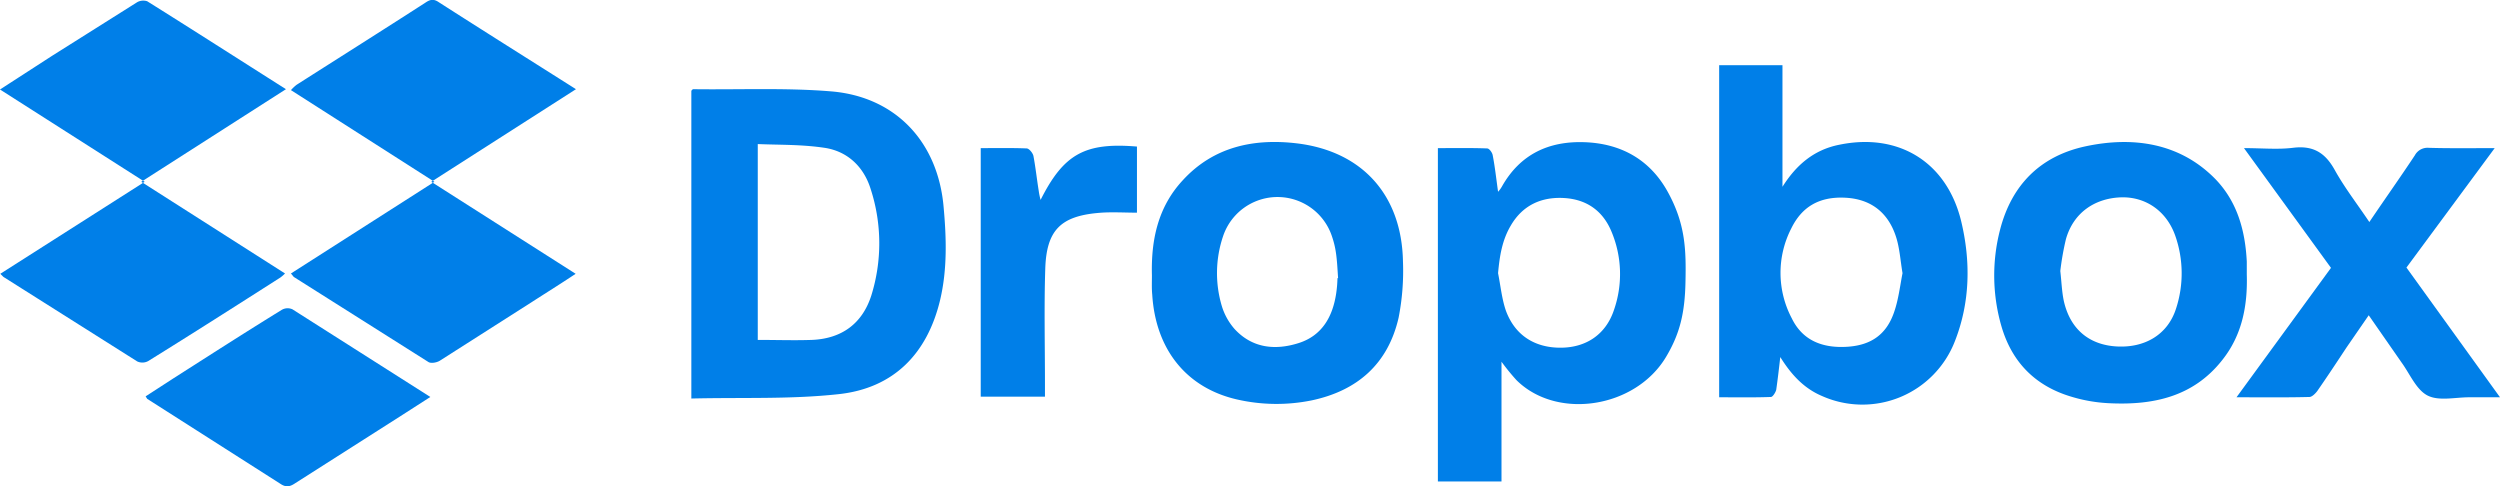<svg xmlns="http://www.w3.org/2000/svg" viewBox="0 0 801.7 155.9"><path d="M93.3,87.7l46-29.4-46-29.4a13.6,13.6,0,0,1,1.8-1.7C108.9,18.4,122.7,9.7,136.5.8c1.5-1,2.6-1.2,4.2-.1,14.5,9.3,29,18.4,44,27.9L138.3,58.3l46.3,29.5c-4.8,3.2-9.3,6-13.8,8.9l-29.8,19c-1,.6-2.8.9-3.6.4L94.2,88.8Z" fill="#007fe8"/><path d="M.1,87.8,46.4,58.3,0,28.7,16.7,17.9,44,.7A4,4,0,0,1,47.2.4C61.9,9.6,76.4,18.9,91.7,28.6L45.3,58.3,91.4,87.7A12,12,0,0,1,89.9,89c-14.1,9-28.2,18-42.4,26.8a3.9,3.9,0,0,1-3.5.1L1.1,88.8Z" fill="#007fe8"/><path d="M221.7,127.8V29.1c.2-.2.4-.5.6-.5,14.7.2,29.6-.5,44.2.7,20.7,1.7,34.3,16.2,36.1,37.1.9,9.9,1.2,19.9-1.1,29.7-4.1,17.3-14.9,28.4-32.6,30.3C253.4,128.1,237.7,127.4,221.7,127.8ZM243,46.2V109c6,0,11.7.2,17.4,0,9.5-.4,16.1-5.2,19-14.2a56.2,56.2,0,0,0-.2-34.2c-2.2-7.1-7.4-12.1-14.8-13.2S250.3,46.5,243,46.2Z" fill="#007fe8"/><path d="M570.9,114.5c-.4,3.5-.8,7-1.3,10.5-.2.8-1.1,2.3-1.7,2.3-5.5.2-10.9.1-16.6.1V20.9h20.3v39c4.4-7,10.1-11.9,18.3-13.5,19-3.9,34.4,5.6,39,24.5,3.1,12.9,2.9,26-2,38.5A31.8,31.8,0,0,1,584.3,127C578.4,124.5,574.4,120.1,570.9,114.5Zm39.2-26.9c-.7-4.1-.9-8-2.1-11.7-2.5-7.7-8-12.1-16.3-12.5s-13.9,2.9-17.3,9.9a31.2,31.2,0,0,0,.2,28.8c3.5,7.2,10,9.6,17.8,9.1s12.6-4.1,15-11.1C608.8,96.1,609.3,91.7,610.1,87.6Z" fill="#007fe8"/><path d="M461.1,47.5c5.4,0,10.6-.1,15.8.1.7,0,1.7,1.4,1.8,2.3.7,3.6,1.1,7.3,1.7,11.6a9.2,9.2,0,0,0,1.3-1.8c5.8-10.2,14.9-14.5,26.4-14.1S529,51,534.8,61.5s5.9,18.9,5.7,28.9-1.8,16.6-6.2,24c-9.8,16.5-35,20.4-48,7.5a70.5,70.5,0,0,1-4.8-5.9v38.4H461.1Zm19.3,40.1c.8,4,1.2,8.2,2.5,12,2.9,7.9,9.2,11.9,17.5,11.9s14.5-4.3,17.1-11.9a35.1,35.1,0,0,0-.8-25.5c-2.8-6.6-8-10.2-15.2-10.6s-13.2,2.3-17,8.8C481.7,77,480.9,82.1,480.4,87.6Z" fill="#007fe8"/><path d="M720.5,88c.3,10-1.5,19.5-7.9,27.5-9.3,11.8-22.2,14.5-36.3,13.8a49.5,49.5,0,0,1-12.1-2.1c-11.4-3.4-18.9-10.9-22.3-22.3a58.4,58.4,0,0,1-.5-31.3c3.7-14.3,12.9-23.6,27.5-26.7s29.9-1.4,41.6,10.6c7,7.3,9.5,16.5,10,26.4Zm-59.8-1.1c.4,3.6.5,6.6,1.1,9.5,2,9.1,8.1,14.2,17,14.7s16.3-3.7,19-12.1a36.4,36.4,0,0,0-.2-23.3c-2.8-8.1-9.7-12.8-17.8-12.4s-14.9,4.9-17.3,13.4A88.1,88.1,0,0,0,660.7,86.9Z" fill="#007fe8"/><path d="M369.4,88.3c-.3-11.3,1.9-21.9,9.9-30.5C389.2,47,402.2,44.3,416.1,46c20.9,2.6,33.4,16.7,33.8,37.8a77.7,77.7,0,0,1-1.4,18.1c-3.4,14.8-13.2,23.4-27.9,26.5a56.6,56.6,0,0,1-23.9-.3c-16.2-3.7-26.1-16-27.2-33.6C369.3,92.5,369.4,90.4,369.4,88.3Zm59.5.9h.2c-.2-2.8-.3-5.5-.7-8.2a28,28,0,0,0-1.2-5,18.4,18.4,0,0,0-35-.2,36.9,36.9,0,0,0-.4,22.3,19.9,19.9,0,0,0,4.1,7.4c5.7,6.2,13.1,6.9,20.6,4.5s10.9-8.5,12-16A38.8,38.8,0,0,0,428.9,89.2Z" fill="#007fe8"/><path d="M759.8,71.2c5-7.4,9.9-14.3,14.6-21.4a4.6,4.6,0,0,1,4.4-2.4c6.7.2,13.5.1,21.2.1L771.7,85.8l30,41.6h-9.8c-4.6,0-9.9,1.3-13.5-.6s-5.6-6.9-8.3-10.6l-10.5-15.1-7.1,10.3c-3.1,4.7-6.2,9.4-9.4,14-.6.8-1.7,1.9-2.5,1.9-7.6.2-15.1.1-23.4.1l30.3-41.5L719.6,47.5c5.8,0,10.8.5,15.7-.1,6.4-.8,10.3,1.5,13.4,7.1S755.9,65.4,759.8,71.2Z" fill="#007fe8"/><path d="M46.7,127.1l8.8-5.7c11.6-7.4,23.1-14.8,34.8-22a3.7,3.7,0,0,1,3.5-.2L138,127.3l-9.5,6.1L94.6,155c-1.5,1-2.8,1.4-4.6.2L47.2,127.9Z" fill="#007fe8"/><path d="M333.7,64.1c7.4-14.7,14.2-18.5,30.9-17.1V68.2c-4.2,0-8.5-.3-12.6.1-12,1.1-16.4,5.7-16.8,17.8s-.1,24.7-.1,37.1v4H314.5V47.5c5.1,0,10-.1,14.8.1.8.1,1.9,1.5,2.1,2.4.7,3.7,1.1,7.5,1.7,11.2A21.5,21.5,0,0,0,333.7,64.1Z" fill="#007fe8"/></svg>